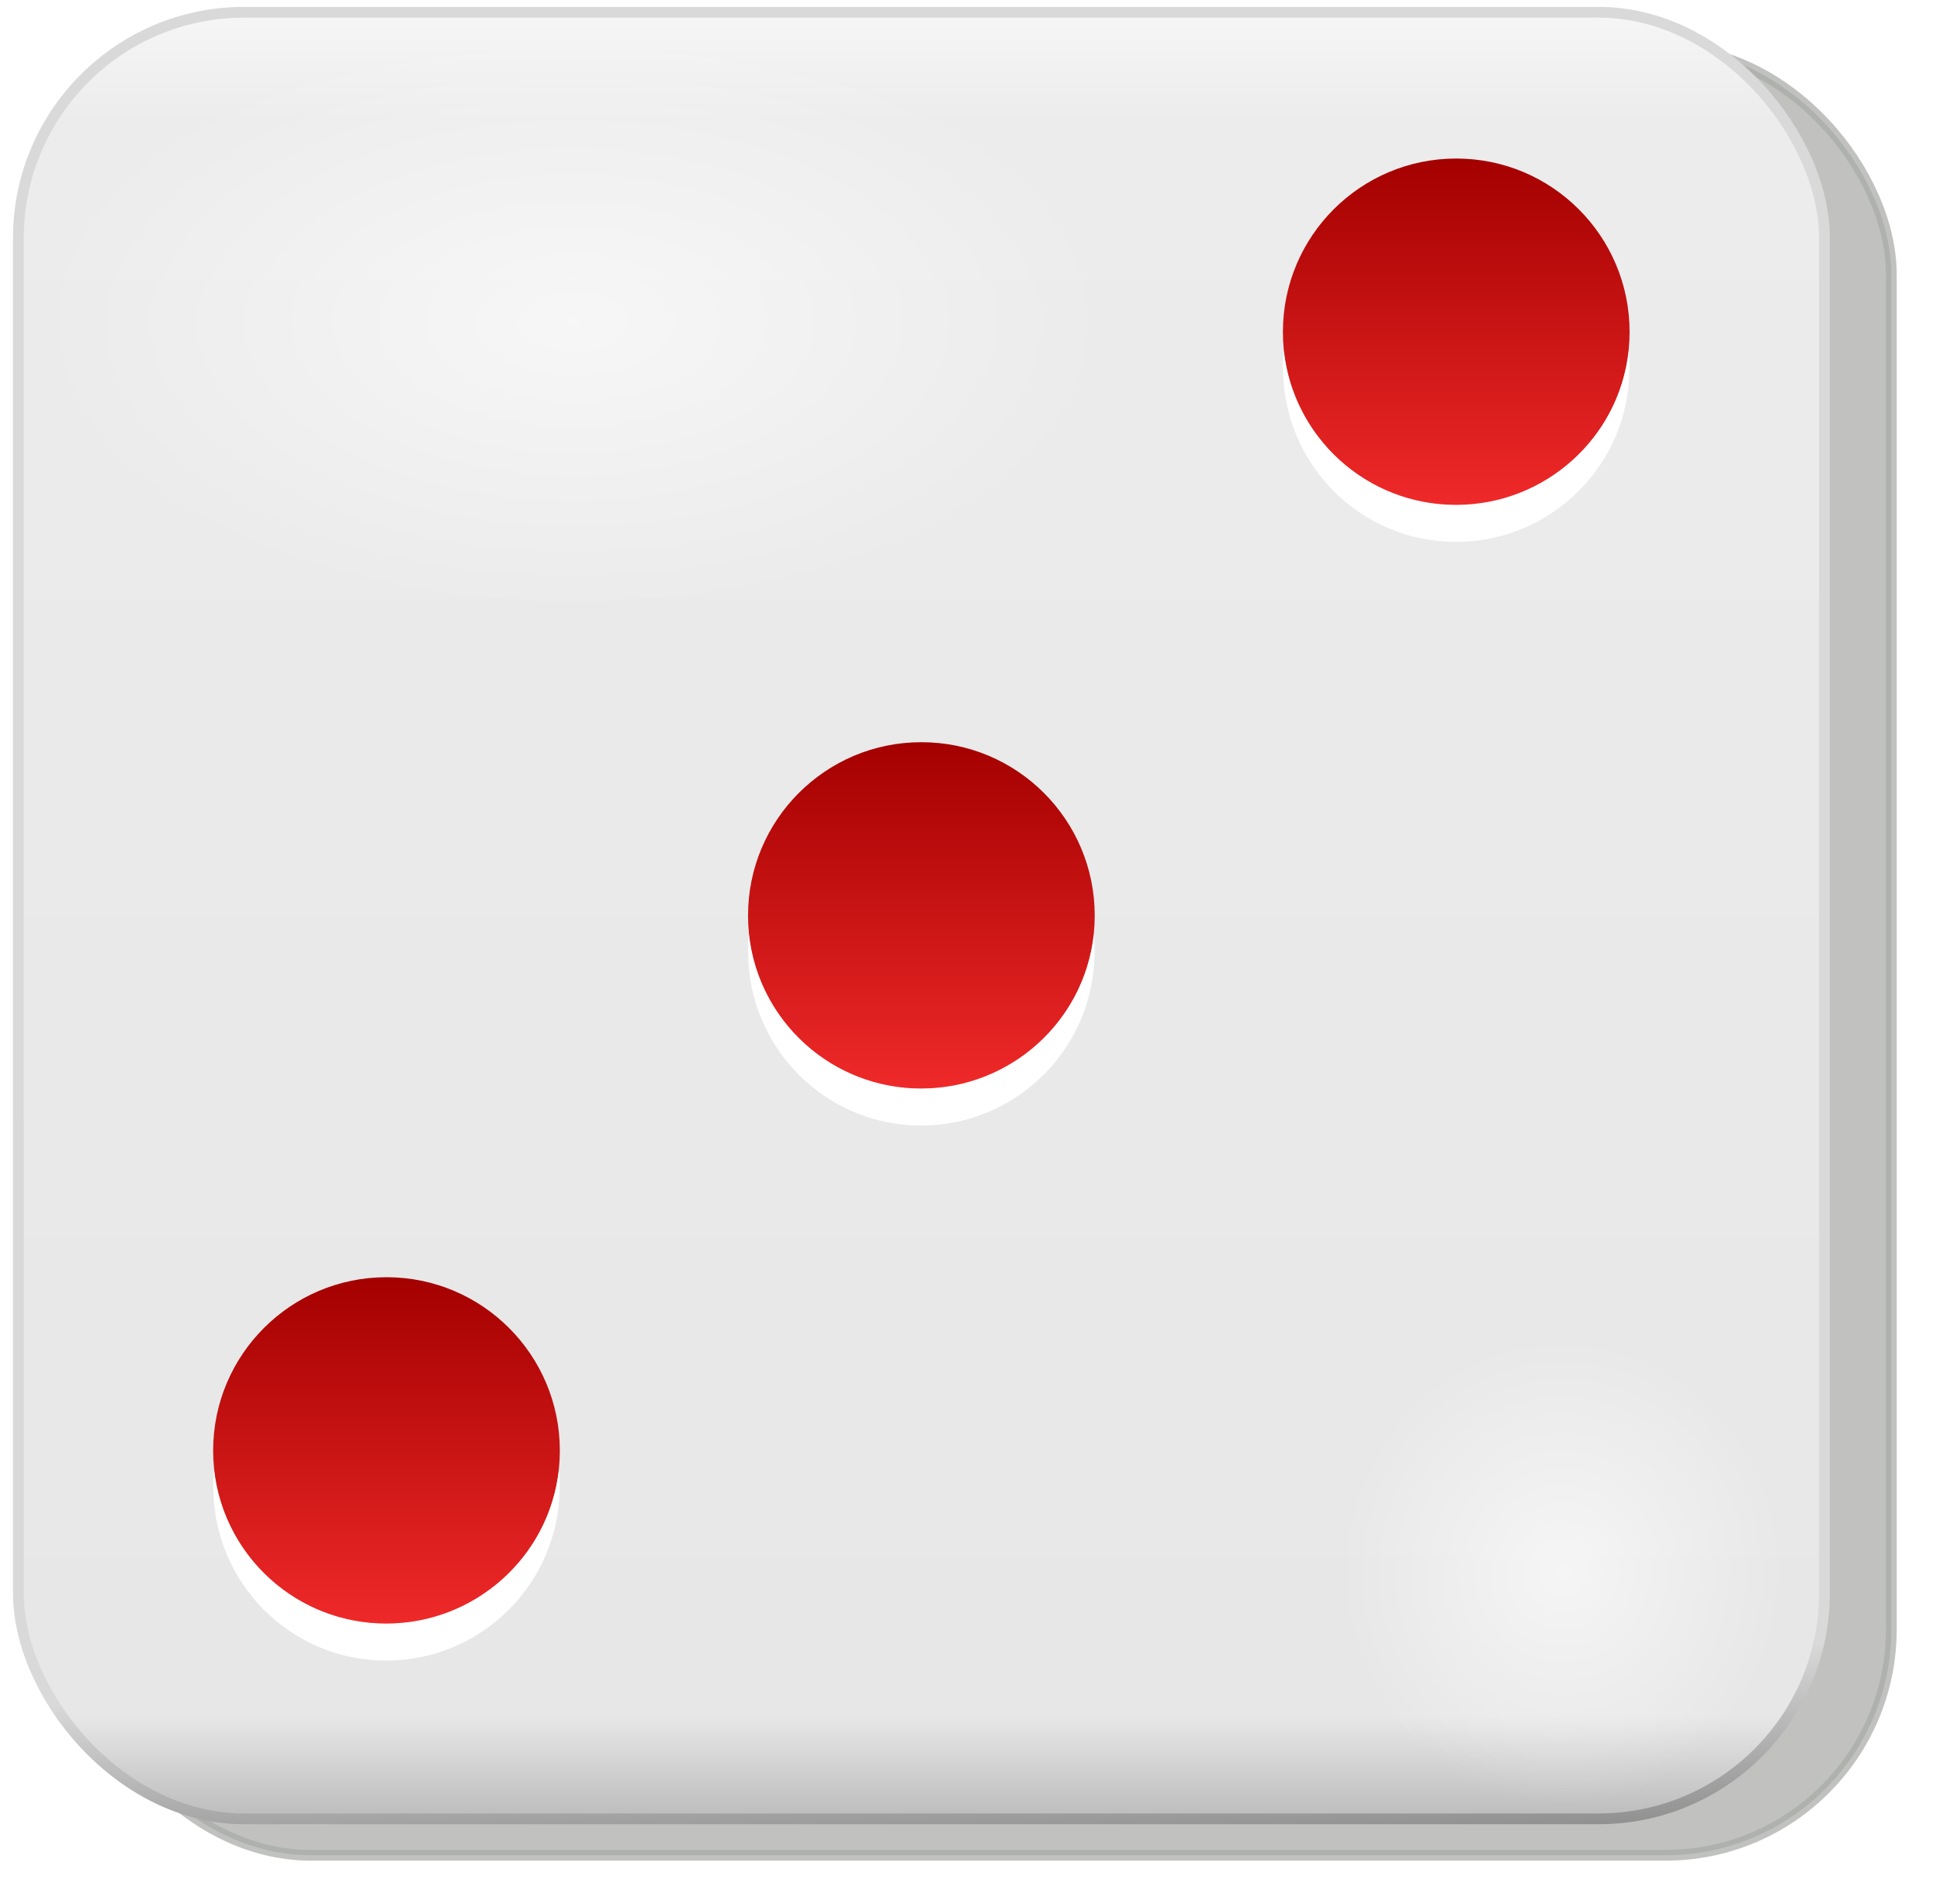 <?xml version="1.0"?>
<svg xmlns:rdf="http://www.w3.org/1999/02/22-rdf-syntax-ns#" xmlns="http://www.w3.org/2000/svg" xmlns:cc="http://creativecommons.org/ns#" xmlns:xlink="http://www.w3.org/1999/xlink" xmlns:dc="http://purl.org/dc/elements/1.1/" xmlns:svg="http://www.w3.org/2000/svg" id="svg6864" viewBox="0 0 319.17 313.18" version="1.1">
  <defs id="defs6866">
    <linearGradient id="linearGradient6369" x1="72.832" gradientUnits="userSpaceOnUse" x2="72.832" y1="20.395" y2="36.658">
      <stop id="stop9464" stop-color="#a40000" offset="0"/>
      <stop id="stop9466" stop-color="#ef2929" offset="1"/>
    </linearGradient>
    <radialGradient id="radialGradient6375" gradientUnits="userSpaceOnUse" cy="94.288" cx="103.59" gradientTransform="matrix(1 0 0 .849 0 14.208)" r="25.809">
      <stop id="stop9500" stop-color="#fff" offset="0"/>
      <stop id="stop9502" stop-color="#fff" stop-opacity="0" offset="1"/>
    </radialGradient>
    <filter id="filter9518" color-interpolation-filters="sRGB">
      <feGaussianBlur id="feGaussianBlur9520" stdDeviation="0.714"/>
    </filter>
    <linearGradient id="linearGradient6299" x1="264.29" gradientUnits="userSpaceOnUse" y1="573.26" gradientTransform="matrix(4 0 0 4 -715.14 -1918.8)" x2="264.29" y2="649.32">
      <stop id="stop9358" stop-color="#f9f8f8" offset="0"/>
      <stop id="stop9364" stop-color="#ececec" offset=".07"/>
      <stop id="stop9366" stop-color="#e8e7e7" offset=".933"/>
      <stop id="stop9360" stop-color="#b4b3b4" offset="1"/>
    </linearGradient>
    <linearGradient id="linearGradient6301" x1="248.76" gradientUnits="userSpaceOnUse" y1="634.69" gradientTransform="matrix(4 0 0 4 -715.14 -1918.8)" x2="249.81" y2="664.5">
      <stop id="stop9378" stop-color="#dad9d9" offset="0"/>
      <stop id="stop9384" stop-color="#dad9d9" offset=".28"/>
      <stop id="stop9380" offset="1"/>
    </linearGradient>
    <filter id="filter10343" color-interpolation-filters="sRGB">
      <feGaussianBlur id="feGaussianBlur10345" stdDeviation="0.743"/>
    </filter>
  </defs>
  <g id="layer1" transform="translate(-190.41 -375.77)">
    <rect id="rect10609" opacity=".722" transform="matrix(4 0 0 4 220 -2751.1)" ry="9.286" height="74.286" filter="url(#filter10343)" width="74.286" stroke="#888a85" y="783.72" x="-3.893" stroke-width=".443" fill="#888a85"/>
    <rect id="rect10611" ry="37.143" height="297.14" width="297.14" stroke="url(#linearGradient6301)" y="377.79" x="193.43" stroke-width="1.772" fill="url(#linearGradient6299)"/>
    <path id="path10613" opacity=".763" d="m129.4 94.288c0 12.106-11.555 21.92-25.809 21.92s-25.809-9.814-25.809-21.92 11.555-21.92 25.809-21.92 25.809 9.814 25.809 21.92z" transform="matrix(3.429 0 0 2.194 -70.417 221.89)" filter="url(#filter9518)" fill="url(#radialGradient6375)"/>
    <path id="path10615" opacity=".763" d="m129.4 94.288c0 12.106-11.555 21.92-25.809 21.92s-25.809-9.814-25.809-21.92 11.555-21.92 25.809-21.92 25.809 9.814 25.809 21.92z" transform="matrix(1.425 0 0 1.758 299.81 468.42)" filter="url(#filter9518)" fill="url(#radialGradient6375)"/>
    <path id="path10617" transform="matrix(3.507 0 0 3.507 86.574 426.32)" fill="url(#linearGradient6369)" d="m80.964 28.527c0 4.491-3.641 8.132-8.132 8.132s-8.132-3.641-8.132-8.132 3.641-8.132 8.132-8.132 8.132 3.641 8.132 8.132z"/>
    <path id="path10625" transform="matrix(3.507 0 0 3.507 174.57 330.32)" fill="url(#linearGradient6369)" d="m80.964 28.527c0 4.491-3.641 8.132-8.132 8.132s-8.132-3.641-8.132-8.132 3.641-8.132 8.132-8.132 8.132 3.641 8.132 8.132z"/>
    <path id="path10627" transform="matrix(3.507 0 0 3.507 -1.426 514.32)" fill="url(#linearGradient6369)" d="m80.964 28.527c0 4.491-3.641 8.132-8.132 8.132s-8.132-3.641-8.132-8.132 3.641-8.132 8.132-8.132 8.132 3.641 8.132 8.132z"/>
    <path id="path10631" d="m313.6 529.51c-0.097 0.959-0.095 1.869-0.095 2.854 0 15.75 12.691 28.536 28.441 28.536s28.536-12.786 28.536-28.536c0-0.984 0.002-1.895-0.095-2.854-1.588 14.246-13.771 25.302-28.441 25.302s-26.757-11.056-28.346-25.302z" fill="#fff"/>
    <path id="path10639" d="m225.6 617.51c-0.097 0.959-0.095 1.869-0.095 2.854 0 15.75 12.691 28.536 28.441 28.536s28.536-12.786 28.536-28.536c0-0.984 0.002-1.895-0.095-2.854-1.588 14.246-13.771 25.302-28.441 25.302s-26.757-11.056-28.346-25.302z" fill="#fff"/>
    <path id="path10643" d="m401.6 433.51c-0.097 0.959-0.095 1.869-0.095 2.854 0 15.75 12.691 28.536 28.441 28.536s28.536-12.786 28.536-28.536c0-0.984 0.002-1.895-0.095-2.854-1.588 14.246-13.771 25.302-28.441 25.302s-26.757-11.056-28.346-25.302z" fill="#fff"/>
  </g>
</svg>
